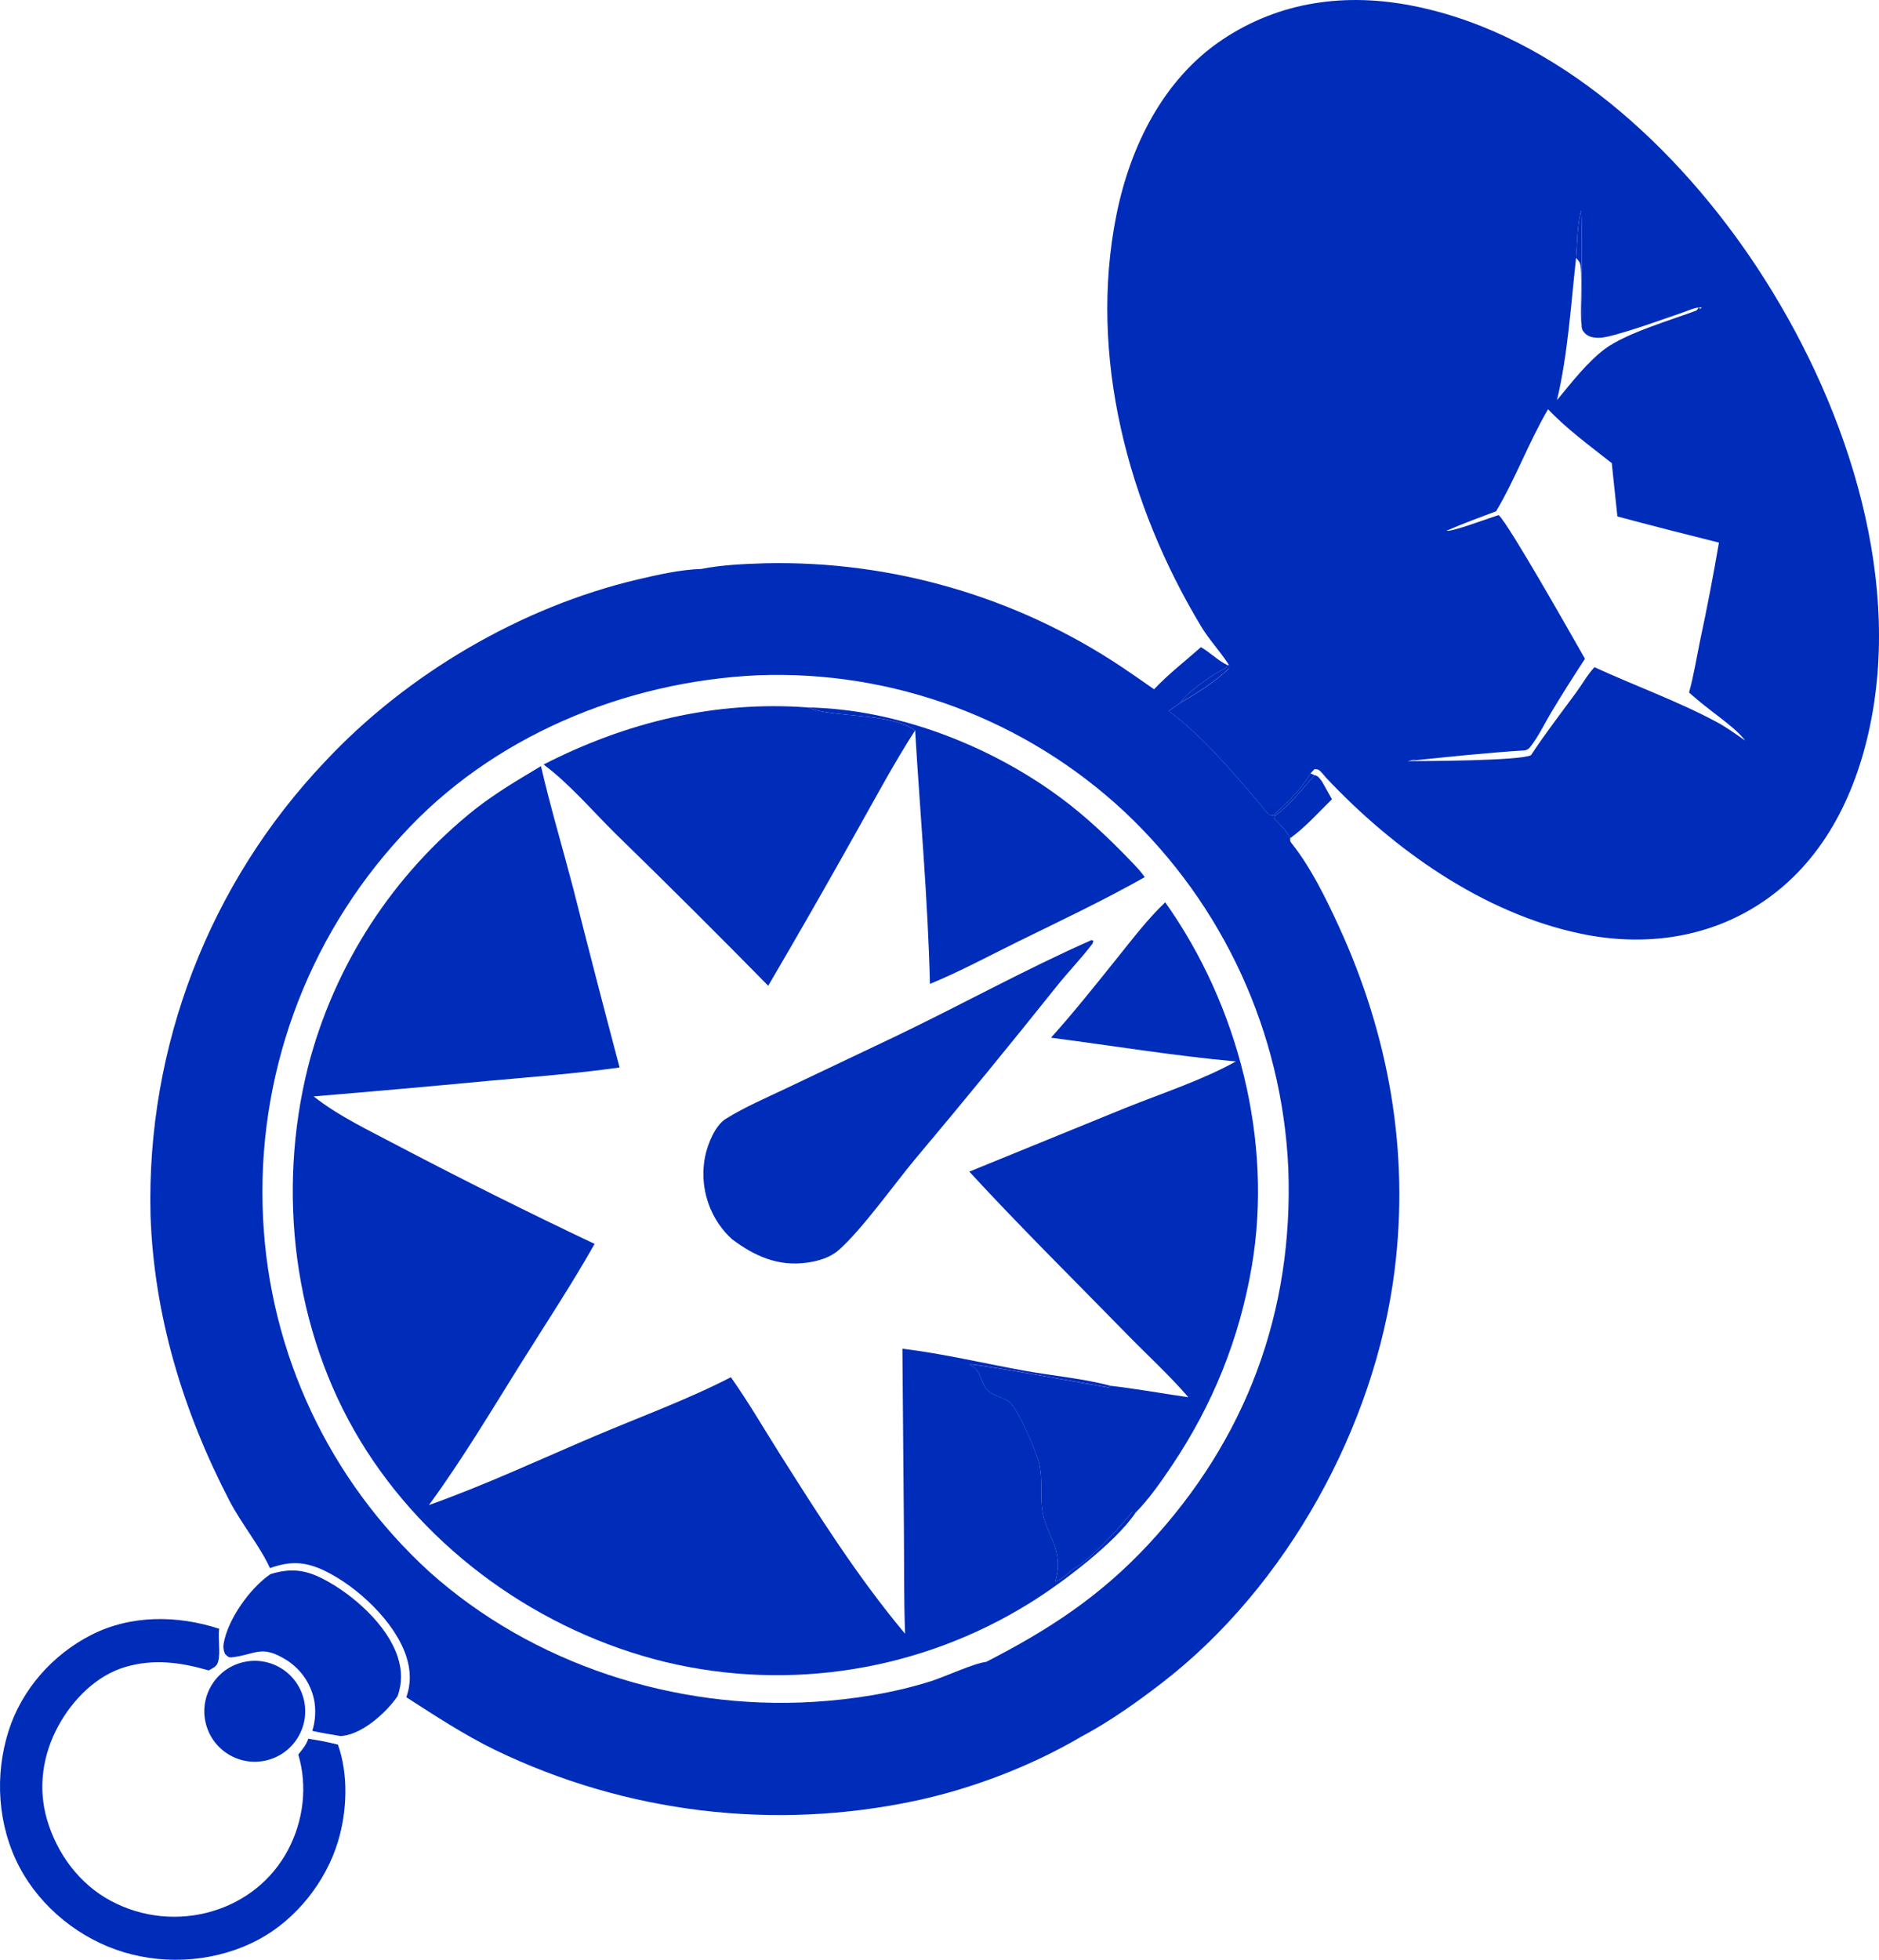 <?xml version="1.0" encoding="UTF-8"?>
<svg id="_Слой_1" data-name=" Слой 1" xmlns="http://www.w3.org/2000/svg" viewBox="0 0 621.7 648.24">
  <defs>
    <style>
      .cls-1 {
        fill: #002cba;
      }
    </style>
  </defs>
  <path class="cls-1" d="M406.6,219.91l-.35-.53c-2.75-4.14-6.24-7.88-8.8-12.12-24.16-40.07-37.4-89.46-28.09-136.04,4.53-22.68,15.5-45.03,35.12-58.13,19.1-12.75,41.02-15.57,63.3-11.1,47.51,9.53,87.63,47.13,113.57,86.46,28.24,42.82,48.1,99.82,37.42,151.42-4.87,23.5-15.83,45.55-36.35,58.99-17.77,11.64-38.88,14.29-59.48,9.96-32.31-6.78-61.85-27.83-84.14-51.53-.46-.54-.91-1.11-1.39-1.62-.9-.96-1.12-1.24-2.46-1.27l-1.36,1.41c-3.12,5.44-7.61,9.58-12.2,13.79-.1.04-.2.1-.31.12-1.49.18-3.14-2.53-4.1-3.65-9.36-10.94-18.7-22.22-30.3-30.89l4-2.83c5.45-3.02,11.39-6.94,15.93-11.18v-1.26h0ZM523.33,108.3c.4-4.74-.02-9.75-.03-14.52-.01-8.05.27-16.18-.15-24.21-1.36,4.75-1.28,10.73-1.67,15.7-1.74,15.55-2.7,31.86-6.33,47.09,4.71-5.67,9.98-12.55,15.88-16.96,7.02-5.25,22.32-9.69,30.78-12.87l-.73.33c.66-.62.75-.55.98-1.49l.38.86.63-.55c-1.96-.19-4.89,1.23-6.79,1.86-5.13,1.72-22.36,8.02-26.84,8.18-2.08.08-4.17-.21-5.48-2-.5-.68-.42-.65-.62-1.41h-.01ZM495.04,169.1c-5.5,2.07-11.02,4.09-16.41,6.44,1.46.57,14.66-4.43,17.23-5.16,3.52,3.23,24.58,40.6,28.56,47.53-3.83,5.82-7.54,11.71-11.14,17.67-2.19,3.67-4.27,8.05-6.88,11.38-.61.78-.89.93-1.78,1.24-12.46.76-24.97,2.11-37.39,3.38l1.17-.37-2.65.55c5.35,0,37.7-.12,40.82-1.99,4.68-7.11,9.89-13.86,14.93-20.72,2.03-2.76,3.73-5.86,6.05-8.37,13.5,6.22,27.22,11.08,40.39,18.11,3.32,1.76,6.41,4.07,9.52,6.18-2.31-2.96-5.49-5.36-8.43-7.68-3.48-2.65-6.92-5.29-10.17-8.22,1.55-5.7,2.5-11.61,3.69-17.39,2.29-10.69,4.35-21.42,6.19-32.2-11.23-2.79-22.42-5.67-33.6-8.65l-1.86-17.64c-7.17-5.67-14.77-11.18-21.08-17.82-6.38,10.88-10.75,22.93-17.18,33.73h.02,0Z"/>
  <path class="cls-1" d="M521.48,85.27c.4-4.97.31-10.95,1.67-15.7.42,8.03.14,16.17.15,24.21,0,4.77.43,9.78.03,14.52-.66-4.24.47-19.33-.67-21.47-.31-.58-.79-1.04-1.19-1.56h0Z"/>
  <path class="cls-1" d="M89.33,518.69c-3.23-7.12-9.54-14.83-13.37-22.21-15.31-29.45-25.04-61.27-26.16-94.59-1.37-55.7,19.42-109.67,57.81-150.06,27-28.87,64.76-51.05,103.31-60.14,6.78-1.6,14.13-3.27,21.1-3.5,6.92-1.37,14.31-1.66,21.35-1.88,41.8-.89,82.88,11.06,117.68,34.24,3.62,2.44,7.22,4.92,10.79,7.44,4.87-5.15,10.26-9.27,15.52-13.93,3.02,1.73,5.78,4.57,8.83,5.98-.53.73-.58,1-1.42,1.36-2.88,1.21-13,8.3-14.08,10.93l-4,2.83c11.59,8.67,20.93,19.95,30.3,30.89.96,1.12,2.61,3.83,4.1,3.65.11-.01.21-.08.31-.12l.52.24-.29.95c1.97,2.01,3.99,3.96,5.25,6.49.01.96-.13.9.5,1.7,6.35,8.01,11.35,18.21,15.61,27.49,16.54,36.04,23.39,74.42,18.42,113.9-6.48,51.49-35.64,104.42-76.85,136.22-8.42,6.5-17.41,12.88-26.82,17.87-16.49,9.7-35.85,17.11-54.52,21.13-47.03,10.08-96.09,4.19-139.4-16.73-10.34-5.07-19.72-11.22-29.38-17.45,1.59-4.5,1.47-8.93,0-13.46-3.7-11.49-16.29-23.18-26.92-28.32-6.51-3.14-11.47-3.32-18.19-.93h-.01.01ZM250.61,223.37c-43.97,2.05-88,20.27-117.82,53.15-31.61,34.29-48.09,79.86-45.75,126.43,2.16,44.68,21.91,86.69,54.93,116.87,34.22,30.73,81.38,45.87,127.07,43.12,13.01-.78,26.57-2.91,39.01-6.86,4.77-1.52,14.01-5.86,18.24-6.38,20.67-10.58,37.6-21.62,53.58-38.76,32.41-34.78,48.15-76.92,46.39-124.44-2.02-44.86-21.44-87.18-54.15-117.95-32.85-30.67-76.59-46.94-121.5-45.18h0Z"/>
  <path class="cls-1" d="M406.18,220.04l.42-.13v1.23c-4.53,4.24-10.47,8.16-15.93,11.18,1.09-2.63,11.21-9.71,14.08-10.93.85-.36.89-.63,1.42-1.36h.01,0Z"/>
  <path class="cls-1" d="M179.85,252.88c27.29-13.99,56.71-21.16,87.49-18.88,7.55,3.51,27.24,1.6,35.43,7.61-6.97,10.81-13.14,22.36-19.45,33.57-9.54,17.06-19.25,34.02-29.14,50.88-16.6-16.9-33.4-33.62-50.37-50.15-7.79-7.66-15.21-16.5-23.95-23.03h0Z"/>
  <path class="cls-1" d="M267.34,234c29.14.57,59.75,12.35,83.15,29.54,8.59,6.31,16.46,13.76,23.83,21.45,1.56,1.62,3.17,3.27,4.44,5.14-13.54,7.65-27.63,14.3-41.59,21.15-9.74,4.78-19.45,10.04-29.48,14.17-.68-27.95-3.23-55.92-4.91-83.84-8.19-6.01-27.88-4.1-35.43-7.61h-.01,0Z"/>
  <path class="cls-1" d="M298.57,446.11c13.56,1.64,27.26,4.92,40.72,7.34,9.2,1.65,19.16,2.52,28.15,4.93l-.67.55c-5.1-.82-44.41-8.04-45.91-7.6l.56.38c.22.16.44.32.67.47.15.1.31.17.45.28,1.79,1.45,2.33,5.21,3.9,7.07,1.76,2.1,5.76,2.61,7.88,4.48,2.54,2.24,8.98,16.99,9.61,20.46.05.28.11.57.16.85.79,4.48.15,9.02.66,13.5.97,8.62,7.09,13.12,4.83,22.69l-.22.95c-.05.2-.1.4-.15.61,2.13-.32,4.6-3.43,6.62-4.56,5.41-3.03,14.67-13.45,18.85-18.41.88-.01.57-.18,1.03.25-6.55,9.85-24.52,23.43-34.92,29.84-35.95,22.37-79.36,29.42-120.55,19.58-41.39-10.05-78.97-36.81-101.05-73.23-22.18-36.58-27.62-82.36-17.28-123.66,8.68-33.69,28.11-63.63,55.35-85.28,6.83-5.35,14.3-9.74,21.73-14.18,3.11,13.53,7.11,26.83,10.62,40.26,5.01,19.84,10.14,39.64,15.39,59.42-14.45,2.02-29.07,3.13-43.6,4.44-19.2,1.82-38.41,3.52-57.63,5.12,8.39,6.64,18.8,11.47,28.24,16.5,21.35,11.2,42.93,21.96,64.72,32.29-7.67,13.59-16.34,26.65-24.61,39.88-9.8,15.68-19.27,31.57-30.2,46.5,18.71-6.65,36.86-15.16,55.13-22.91,15-6.36,30.26-11.9,44.77-19.37,5.68,8.01,10.71,16.67,15.95,24.98,13.02,20.6,26.01,41.15,41.69,59.87-.45-12.06-.28-24.16-.4-36.23l-.49-58.05h0Z"/>
  <path class="cls-1" d="M421.38,269.58c4.59-4.21,9.08-8.35,12.2-13.79l1.37.62c-4.3,4.84-7.82,9.49-13.05,13.41l-.52-.24h0Z"/>
  <path class="cls-1" d="M434.95,256.41c1.2.15,1.79,1.24,2.52,2.18l3.23,5.78c-4.38,4.26-8.87,9.35-13.84,12.89-1.26-2.54-3.29-4.49-5.25-6.49l.29-.95c5.23-3.92,8.74-8.57,13.05-13.41h0Z"/>
  <path class="cls-1" d="M367.43,458.37c8.61,1,17.18,2.56,25.76,3.79-6.27-7.28-13.47-13.83-20.18-20.7-17.49-17.9-35.34-35.51-52.3-53.92l51.96-21.19c11.93-4.77,25.03-9.05,36.25-15.25-20.52-1.86-40.76-5.21-61.18-7.86,7.61-8.45,14.64-17.32,21.76-26.18,5.12-6.37,10.11-12.95,16.03-18.61,24.2,34.09,35.71,78.99,28.65,120.38-4.11,24.05-12.94,45.9-26.58,66.16-3.57,5.3-7.41,10.83-11.9,15.38-.47-.43-.15-.26-1.03-.25-4.18,4.96-13.44,15.38-18.85,18.41-2.02,1.13-4.49,4.24-6.62,4.56.05-.2.1-.4.15-.61l.22-.95c2.26-9.57-3.86-14.08-4.83-22.69-.51-4.48.13-9.02-.66-13.5-.05-.29-.11-.57-.16-.85-.64-3.46-7.07-18.21-9.61-20.46-2.12-1.87-6.12-2.39-7.88-4.48-1.57-1.87-2.1-5.62-3.9-7.07-.14-.11-.3-.18-.45-.28-.23-.15-.44-.32-.67-.47l-.56-.38c1.51-.43,40.81,6.78,45.91,7.6l.67-.55v-.03h0Z"/>
  <path class="cls-1" d="M242.22,409.91c-1.61-1.48-3.01-3.06-4.27-4.85-4.53-6.58-6.21-14.71-4.65-22.54.83-4.03,3.23-10.2,6.88-12.47,6.31-3.93,13.28-6.87,19.98-10.08l36.43-17.31c21.6-10.36,42.58-22,64.5-31.69l.66.14c-.23.96-.06.74-.58,1.42-3.6,4.68-7.75,8.96-11.45,13.58-15.45,19.36-31.15,38.52-47.09,57.48-6.86,8.24-17.47,23.15-25.07,29.85-2.92,2.57-6.71,3.65-10.52,4.2-9.58,1.37-17.38-2.17-24.81-7.72h-.01Z"/>
  <path class="cls-1" d="M89.42,520.7c6.56-2.04,11.4-1.59,17.56,1.6,9.67,5.01,21.18,15.11,24.61,25.77,1.44,4.48,1.51,8.52-.03,12.95-3.56,5.2-10.72,11.68-17.07,12.97-.58.12-1.16.19-1.74.26-3.15-.53-6.31-1.03-9.43-1.74,1.05-3.15,1.27-7.22.56-10.47-1.17-5.36-4.45-10.03-9.1-12.95-8.32-5.2-9.98-1.87-17.98-.9-1.28.16-1.5-.35-2.39-1.17-.43-1.18-.64-2.03-.42-3.32,1.36-8.13,8.77-18.42,15.44-23h-.01Z"/>
  <path class="cls-1" d="M102,575.12c3.28.5,6.6,1.11,9.81,1.95,3.52,9.89,3.04,21.99.05,31.96-4.01,13.38-13.87,25.84-26.2,32.46-13.52,7.26-30.08,8.65-44.72,4.24-14.47-4.36-27.44-14.75-34.5-28.16-7.24-13.75-8.29-30.38-3.57-45.12,4.36-13.64,14.53-25.13,27.25-31.63,13.19-6.74,28.57-6.59,42.39-2.08-.45,3.48.52,7.78-.35,10.92-.47,1.68-1.71,2.03-3.1,2.87-9.18-2.67-18.08-3.9-27.44-1.19-9.71,2.81-17.57,10.83-22.31,19.51-5.24,9.59-6.84,20.59-3.72,31.14,3.31,11.19,10.66,21.17,21.02,26.72,10.39,5.59,22.57,6.82,33.87,3.4,10.67-3.23,19.52-10.27,24.78-20.14,5.12-9.61,6.58-21.15,3.43-31.61,1.31-1.68,2.66-3.19,3.32-5.25h-.01Z"/>
  <path class="cls-1" d="M87.8,582.36c-9.04,1.94-17.93-3.83-19.84-12.87s3.89-17.91,12.94-19.79c9-1.87,17.82,3.9,19.72,12.89,1.9,9-3.83,17.83-12.82,19.77h0Z"/>
</svg>